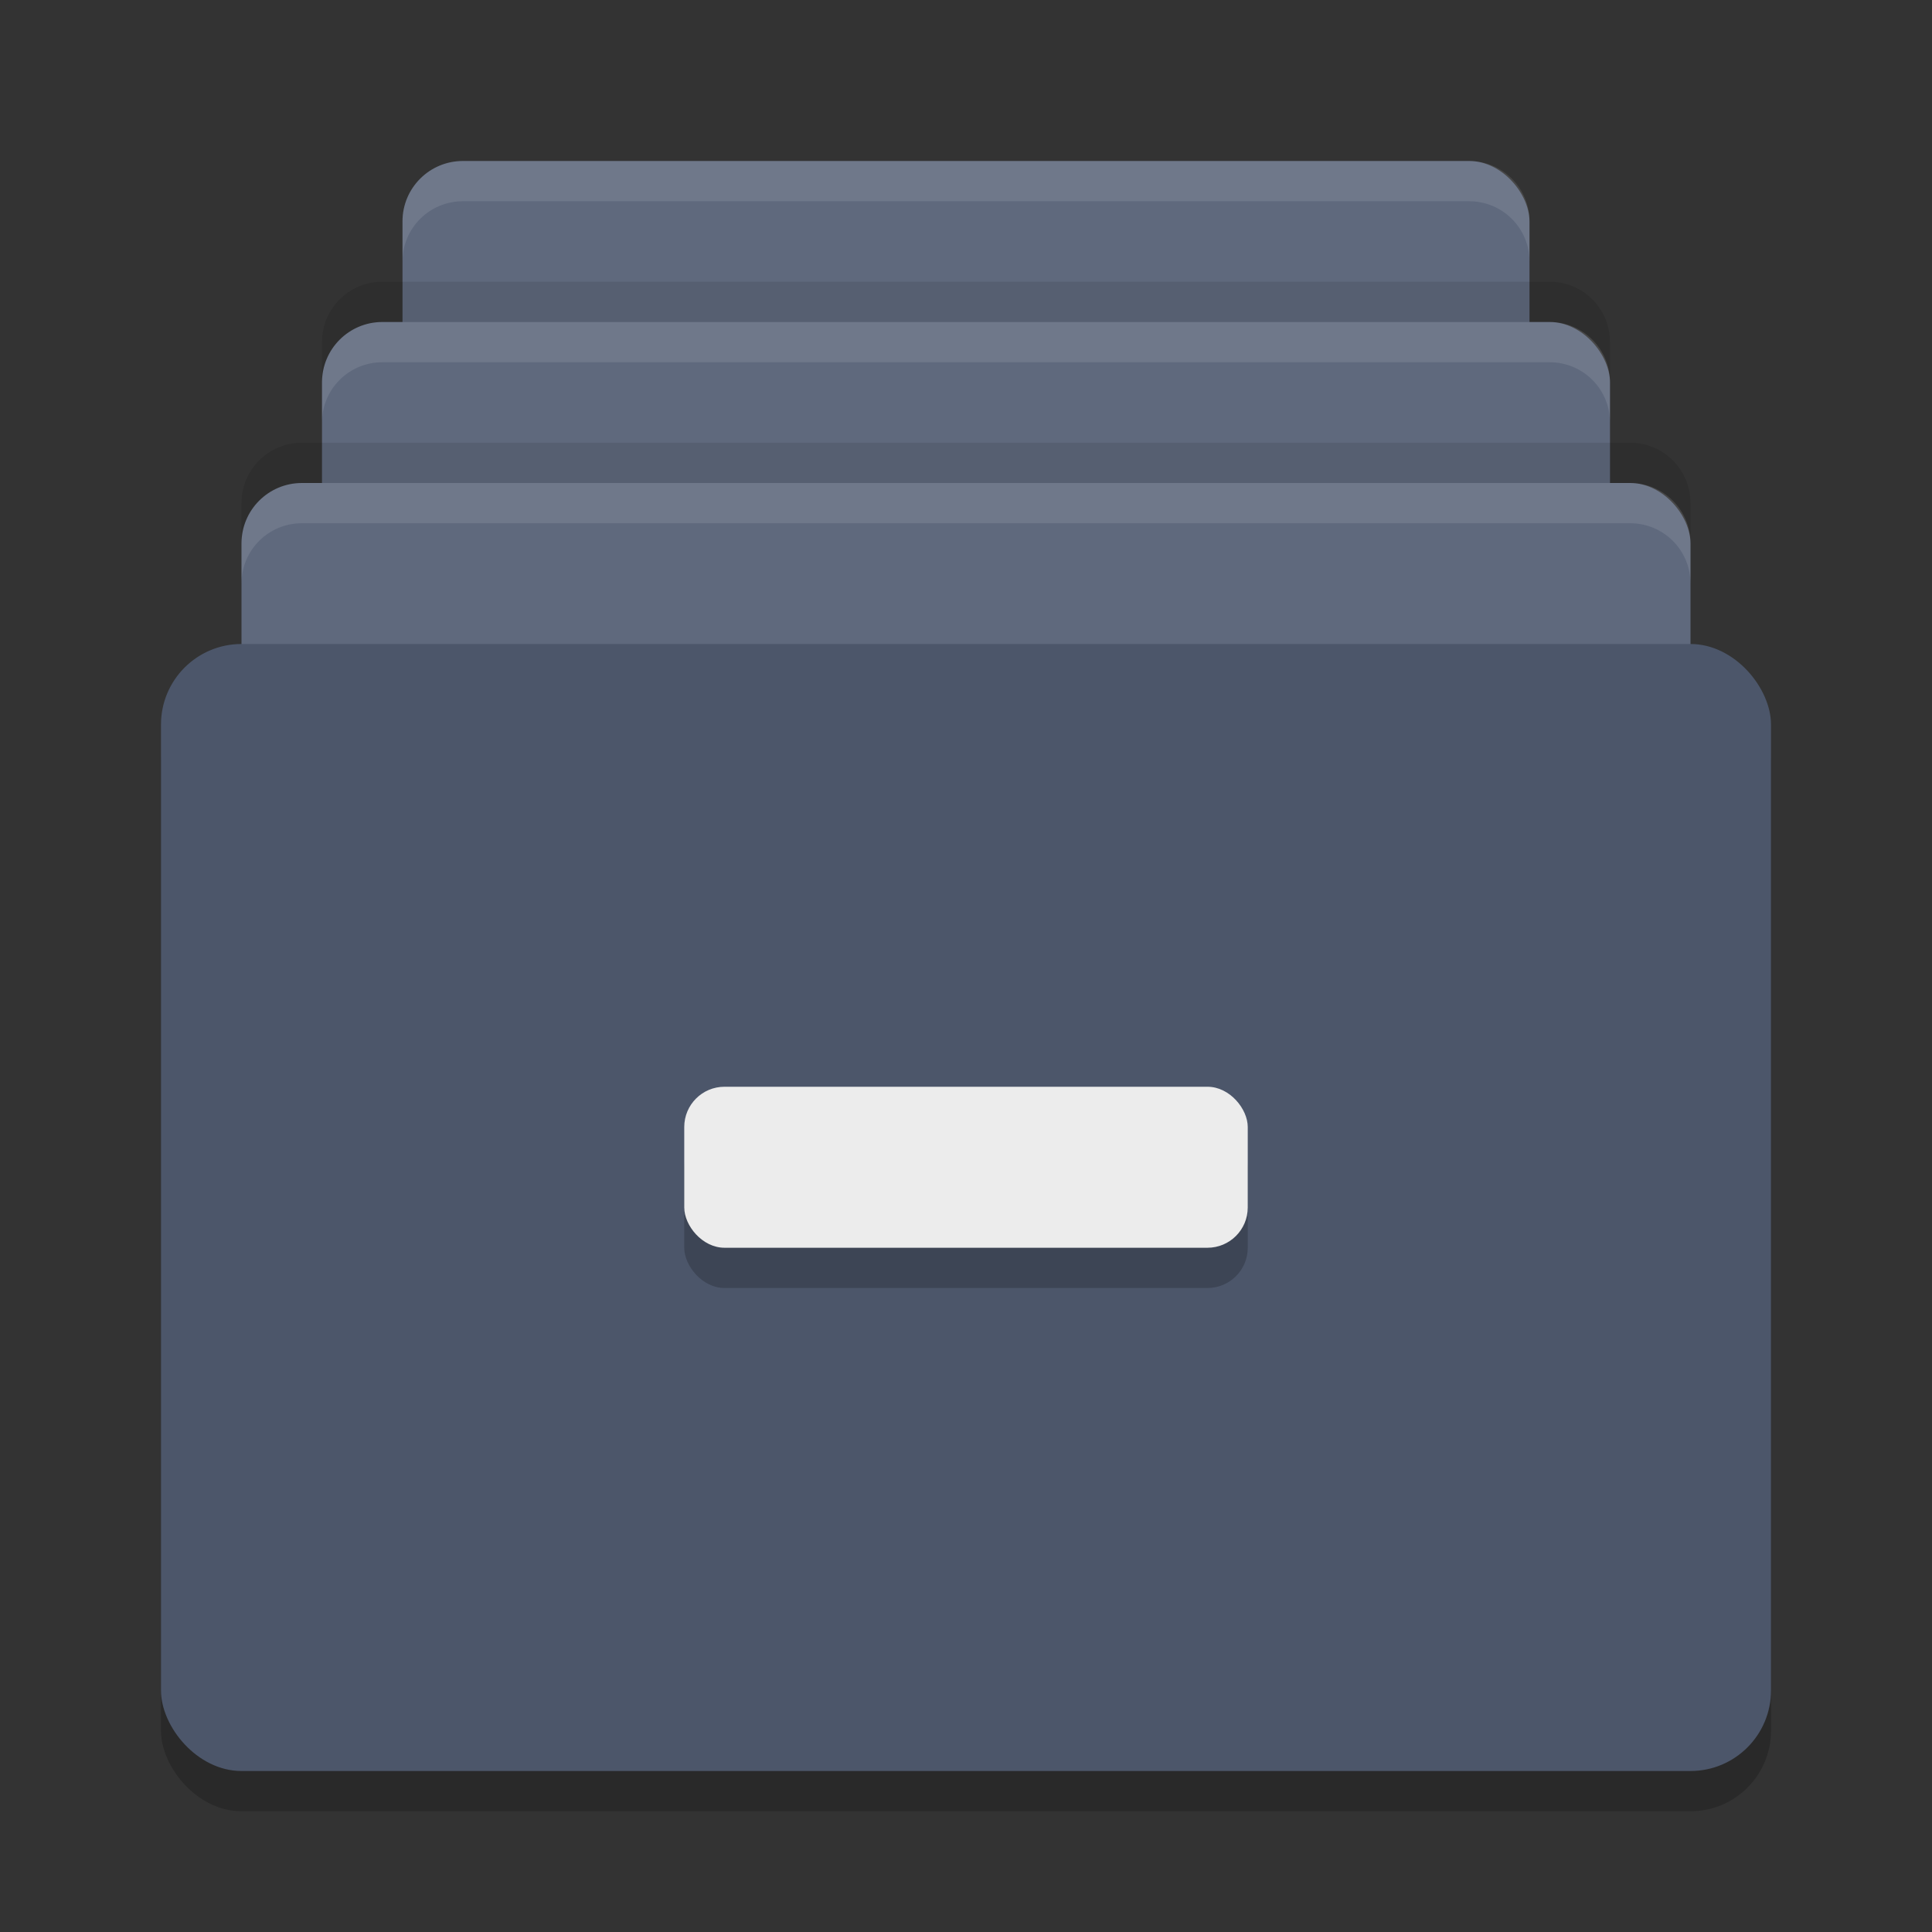 <?xml version="1.0" encoding="UTF-8" standalone="no"?>
<svg
   xmlns:dc="http://purl.org/dc/elements/1.1/"
   xmlns:cc="http://creativecommons.org/ns#"
   xmlns:rdf="http://www.w3.org/1999/02/22-rdf-syntax-ns#"
   xmlns:svg="http://www.w3.org/2000/svg"
   xmlns="http://www.w3.org/2000/svg"
   xmlns:sodipodi="http://sodipodi.sourceforge.net/DTD/sodipodi-0.dtd"
   xmlns:inkscape="http://www.inkscape.org/namespaces/inkscape"
   width="48"
   height="48"
   version="1"
   id="svg26"
   sodipodi:docname="dde-file-manager.svg"
   inkscape:version="0.92.5 (2060ec1f9f, 2020-04-08)">
  <rect width="100%" height="100%" fill="#333333" stroke="none"/>
  <defs
     id="defs30" />
  <sodipodi:namedview
     pagecolor="#ffffff"
     bordercolor="#666666"
     borderopacity="1"
     objecttolerance="10"
     gridtolerance="10"
     guidetolerance="10"
     inkscape:pageopacity="0"
     inkscape:pageshadow="2"
     inkscape:window-width="640"
     inkscape:window-height="480"
     id="namedview28"
     showgrid="false"
     inkscape:zoom="13.906433"
     inkscape:cx="17.070379"
     inkscape:cy="23.735586"
     inkscape:current-layer="svg26" />
  <rect
     style="fill:#5f697d;fill-opacity:1"
     width="28"
     height="24"
     x="10"
     y="4"
     rx="1.5"
     ry="1.5"
     id="rect2" />
  <rect
     style="fill:#5f697d;fill-opacity:1"
     width="32"
     height="24"
     x="8"
     y="8"
     rx="1.5"
     ry="1.5"
     id="rect4" />
  <rect
     style="fill:#5f697d;fill-opacity:1"
     width="36"
     height="24"
     x="6"
     y="12"
     rx="1.5"
     ry="1.5"
     id="rect6" />
  <rect
     style="opacity:.2"
     width="40"
     height="28"
     x="4"
     y="17"
     rx="2"
     ry="2"
     id="rect8" />
  <rect
     style="fill:#4c566a;fill-opacity:1"
     width="40"
     height="28"
     x="4"
     y="16"
     rx="2"
     ry="2"
     id="rect10" />
  <rect
     style="opacity:.2"
     width="14"
     height="4"
     x="17"
     y="28"
     rx="1"
     ry="1"
     id="rect12" />
  <rect
     style="fill:#ececec"
     width="14"
     height="4"
     x="17"
     y="27"
     rx="1"
     ry="1"
     id="rect14" />
  <path
     style="fill:#ffffff;opacity:0.1"
     d="M 11.5 4 C 10.669 4 10 4.669 10 5.5 L 10 6.5 C 10 5.669 10.669 5 11.5 5 L 36.5 5 C 37.331 5 38 5.669 38 6.5 L 38 5.5 C 38 4.669 37.331 4 36.5 4 L 11.5 4 z"
     id="path16" />
  <path
     style="fill:#ffffff;opacity:0.1"
     d="M 9.5 8 C 8.669 8 8 8.669 8 9.5 L 8 10.5 C 8 9.669 8.669 9 9.5 9 L 38.5 9 C 39.331 9 40 9.669 40 10.5 L 40 9.5 C 40 8.669 39.331 8 38.5 8 L 9.5 8 z"
     id="path18" />
  <path
     style="fill:#ffffff;opacity:0.1"
     d="M 7.5 12 C 6.669 12 6 12.669 6 13.5 L 6 14.5 C 6 13.669 6.669 13 7.5 13 L 40.5 13 C 41.331 13 42 13.669 42 14.5 L 42 13.5 C 42 12.669 41.331 12 40.5 12 L 7.5 12 z"
     id="path20" />
  <path
     style="opacity:0.1"
     d="M 9.5,7 C 8.669,7 8,7.669 8,8.5 v 1 C 8,8.669 8.669,8 9.5,8 h 29 C 39.331,8 40,8.669 40,9.5 v -1 C 40,7.669 39.331,7 38.5,7 Z"
     id="path22" />
  <path
     style="opacity:0.1"
     d="M 7.5,11 C 6.669,11 6,11.669 6,12.5 v 1 C 6,12.669 6.669,12 7.5,12 h 33 c 0.831,0 1.5,0.669 1.5,1.5 v -1 C 42,11.669 41.331,11 40.5,11 Z"
     id="path24" />
</svg>
